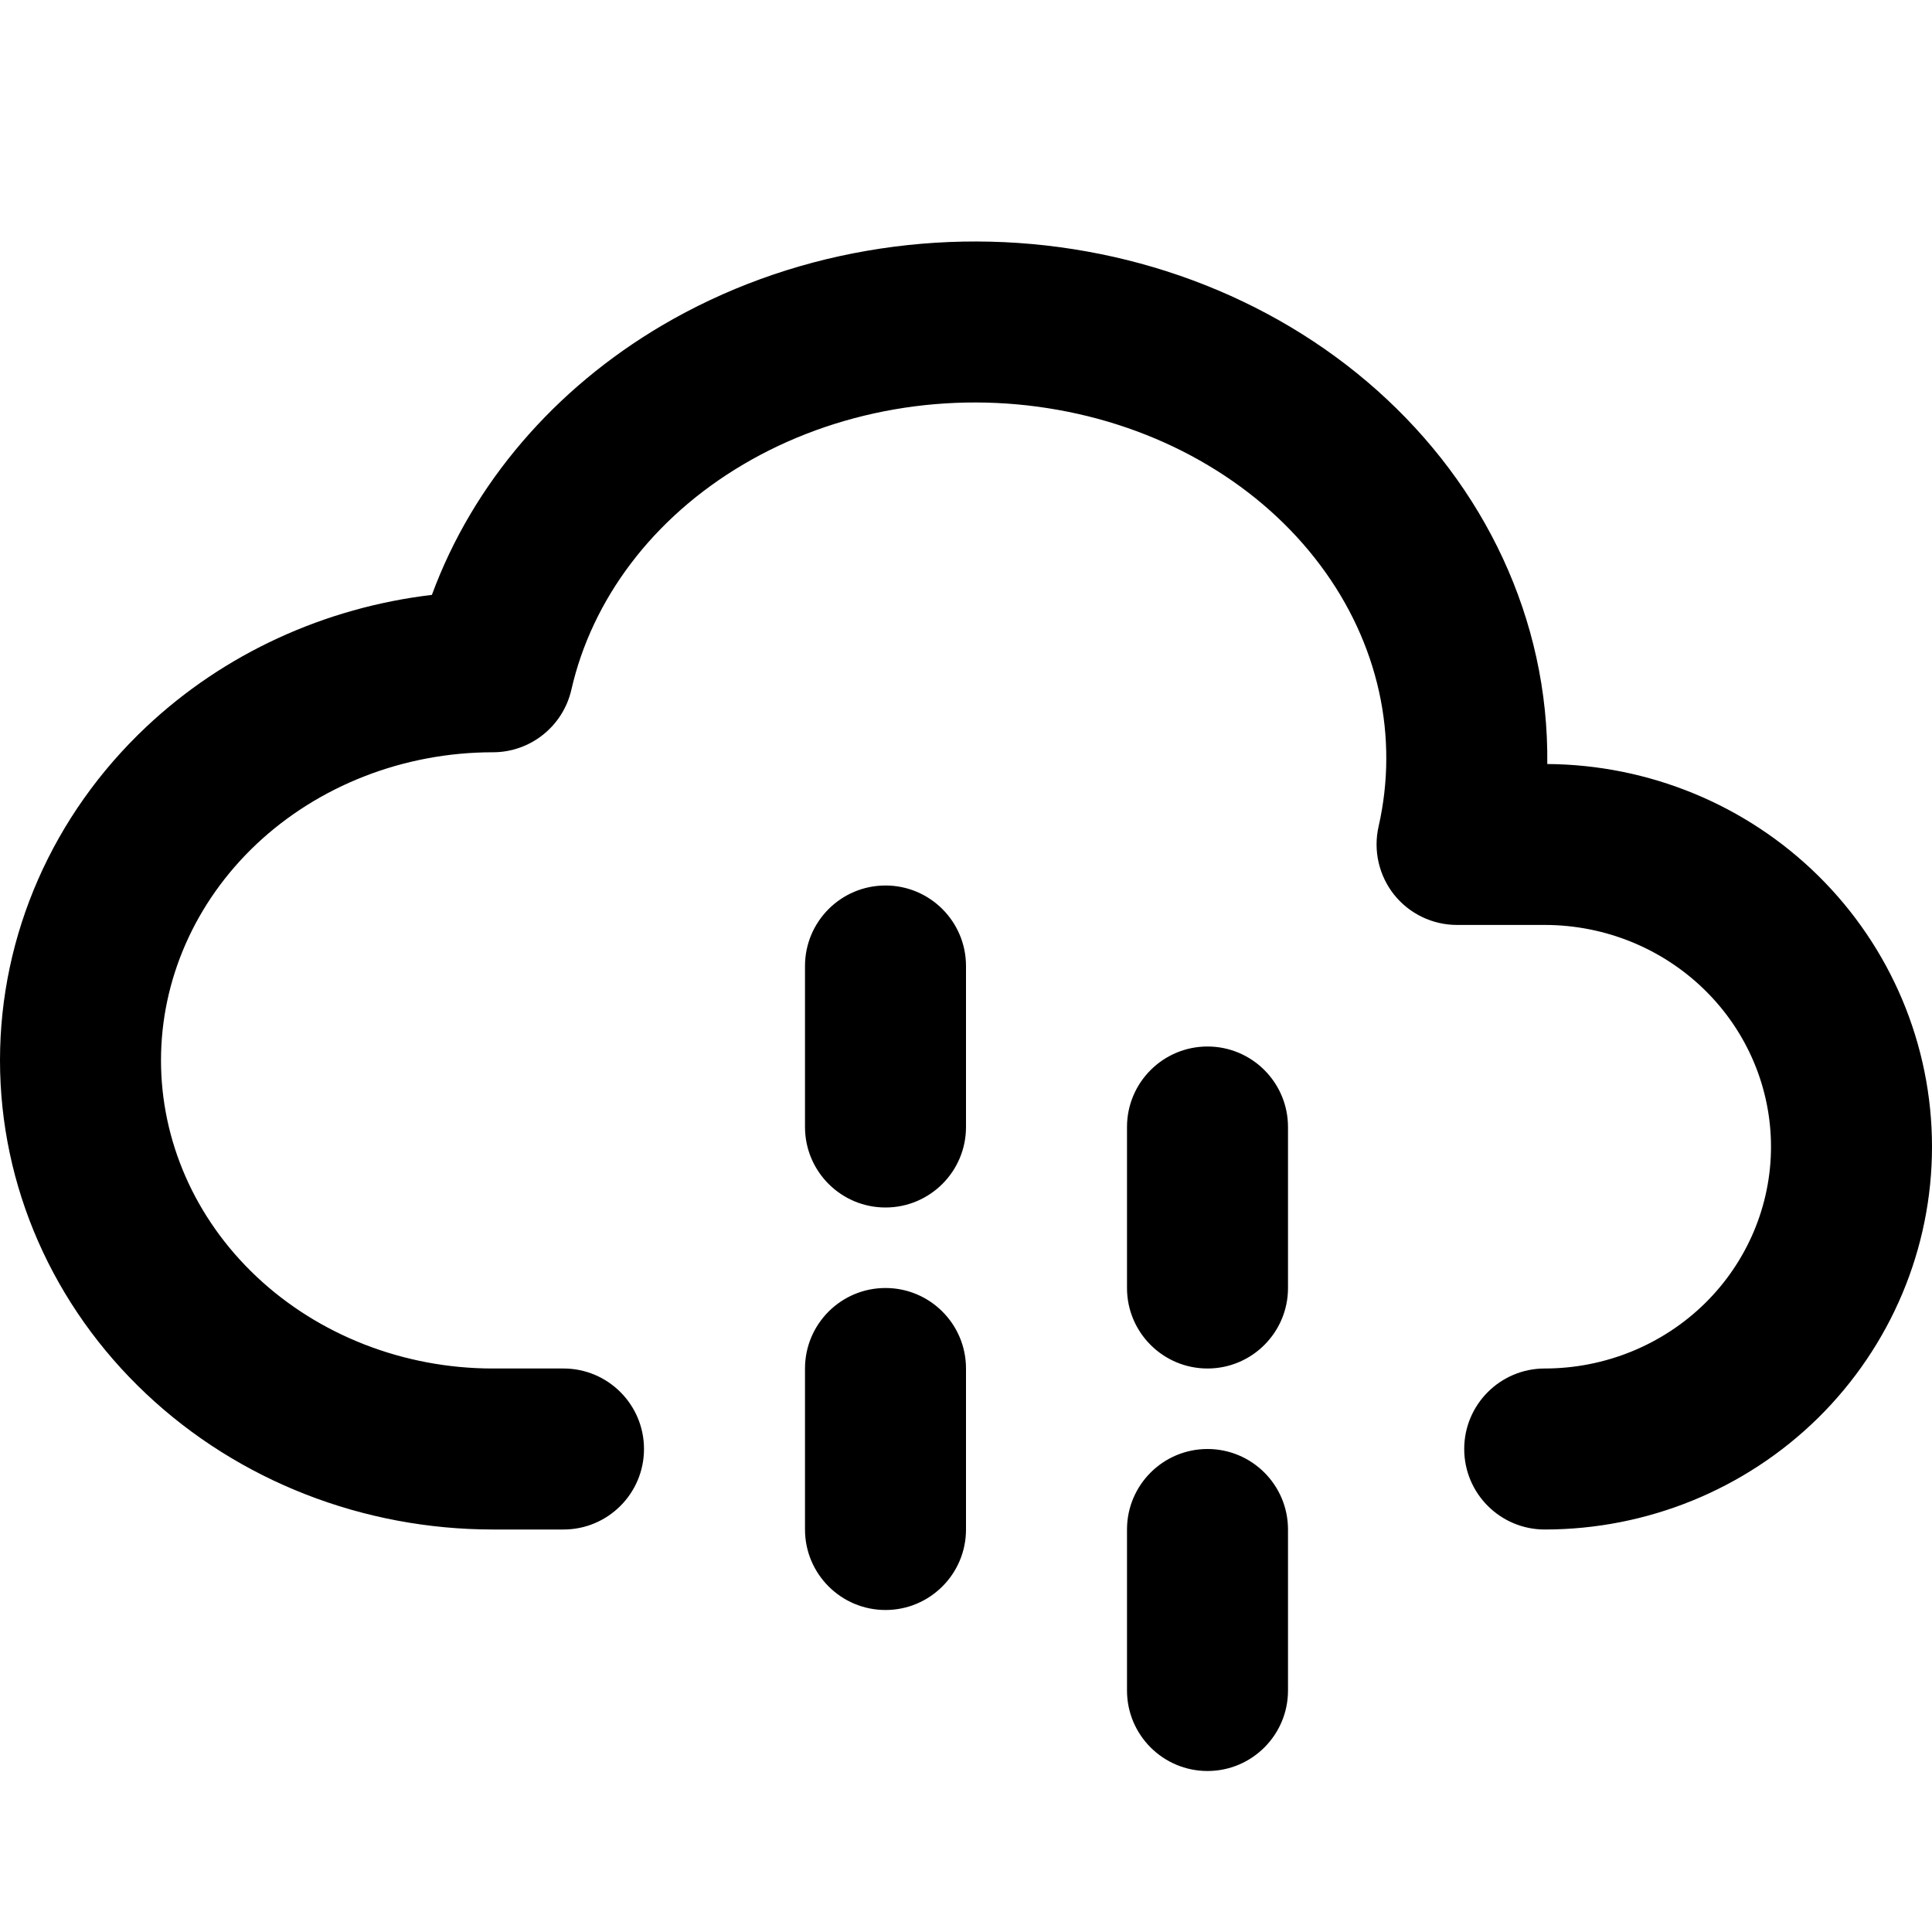 <svg width="24" height="24" viewBox="0 0 24 24" fill="none" xmlns="http://www.w3.org/2000/svg">
<path fill-rule="evenodd" clip-rule="evenodd" d="M13.145 5.092C12.473 4.971 11.781 4.969 11.108 5.086C10.436 5.203 9.801 5.435 9.239 5.766C8.104 6.434 7.352 7.451 7.098 8.567C6.994 9.022 6.589 9.345 6.123 9.345C5.011 9.345 3.955 9.762 3.186 10.486C2.419 11.21 2 12.177 2 13.172C2 14.168 2.419 15.135 3.186 15.858C3.955 16.583 5.011 17 6.123 17H7C7.552 17 8 17.448 8 18C8 18.552 7.552 19 7 19H6.123C4.517 19 2.967 18.4 1.815 17.314C0.66 16.226 0 14.738 0 13.172C0 11.607 0.66 10.119 1.815 9.031C2.784 8.117 4.036 7.547 5.365 7.39C5.875 6.005 6.89 4.828 8.225 4.042C9 3.586 9.864 3.272 10.766 3.116C11.669 2.959 12.596 2.961 13.498 3.123C14.399 3.284 15.261 3.603 16.033 4.063C16.806 4.524 17.476 5.12 18.002 5.822C18.528 6.524 18.898 7.319 19.084 8.161C19.181 8.6 19.226 9.045 19.221 9.491C20.48 9.499 21.69 9.995 22.586 10.878C23.489 11.768 24 12.979 24 14.245C24 15.511 23.489 16.722 22.586 17.613C21.682 18.503 20.46 19 19.189 19C18.637 19 18.189 18.552 18.189 18C18.189 17.448 18.637 17 19.189 17C19.939 17 20.656 16.706 21.182 16.188C21.707 15.67 22 14.971 22 14.245C22 13.519 21.707 12.82 21.182 12.303C20.656 11.784 19.939 11.49 19.189 11.49H18.1C17.796 11.49 17.508 11.352 17.318 11.114C17.129 10.876 17.058 10.565 17.125 10.268C17.251 9.715 17.253 9.146 17.131 8.592C17.008 8.038 16.763 7.504 16.401 7.021C16.039 6.537 15.568 6.114 15.009 5.781C14.45 5.447 13.816 5.212 13.145 5.092ZM11 11C11.552 11 12 11.448 12 12V14C12 14.552 11.552 15 11 15C10.448 15 10 14.552 10 14V12C10 11.448 10.448 11 11 11ZM15 13C15.552 13 16 13.448 16 14V16C16 16.552 15.552 17 15 17C14.448 17 14 16.552 14 16V14C14 13.448 14.448 13 15 13ZM11 16C11.552 16 12 16.448 12 17V19C12 19.552 11.552 20 11 20C10.448 20 10 19.552 10 19V17C10 16.448 10.448 16 11 16ZM15 18C15.552 18 16 18.448 16 19V21C16 21.552 15.552 22 15 22C14.448 22 14 21.552 14 21V19C14 18.448 14.448 18 15 18Z" fill="black"/>
</svg>
